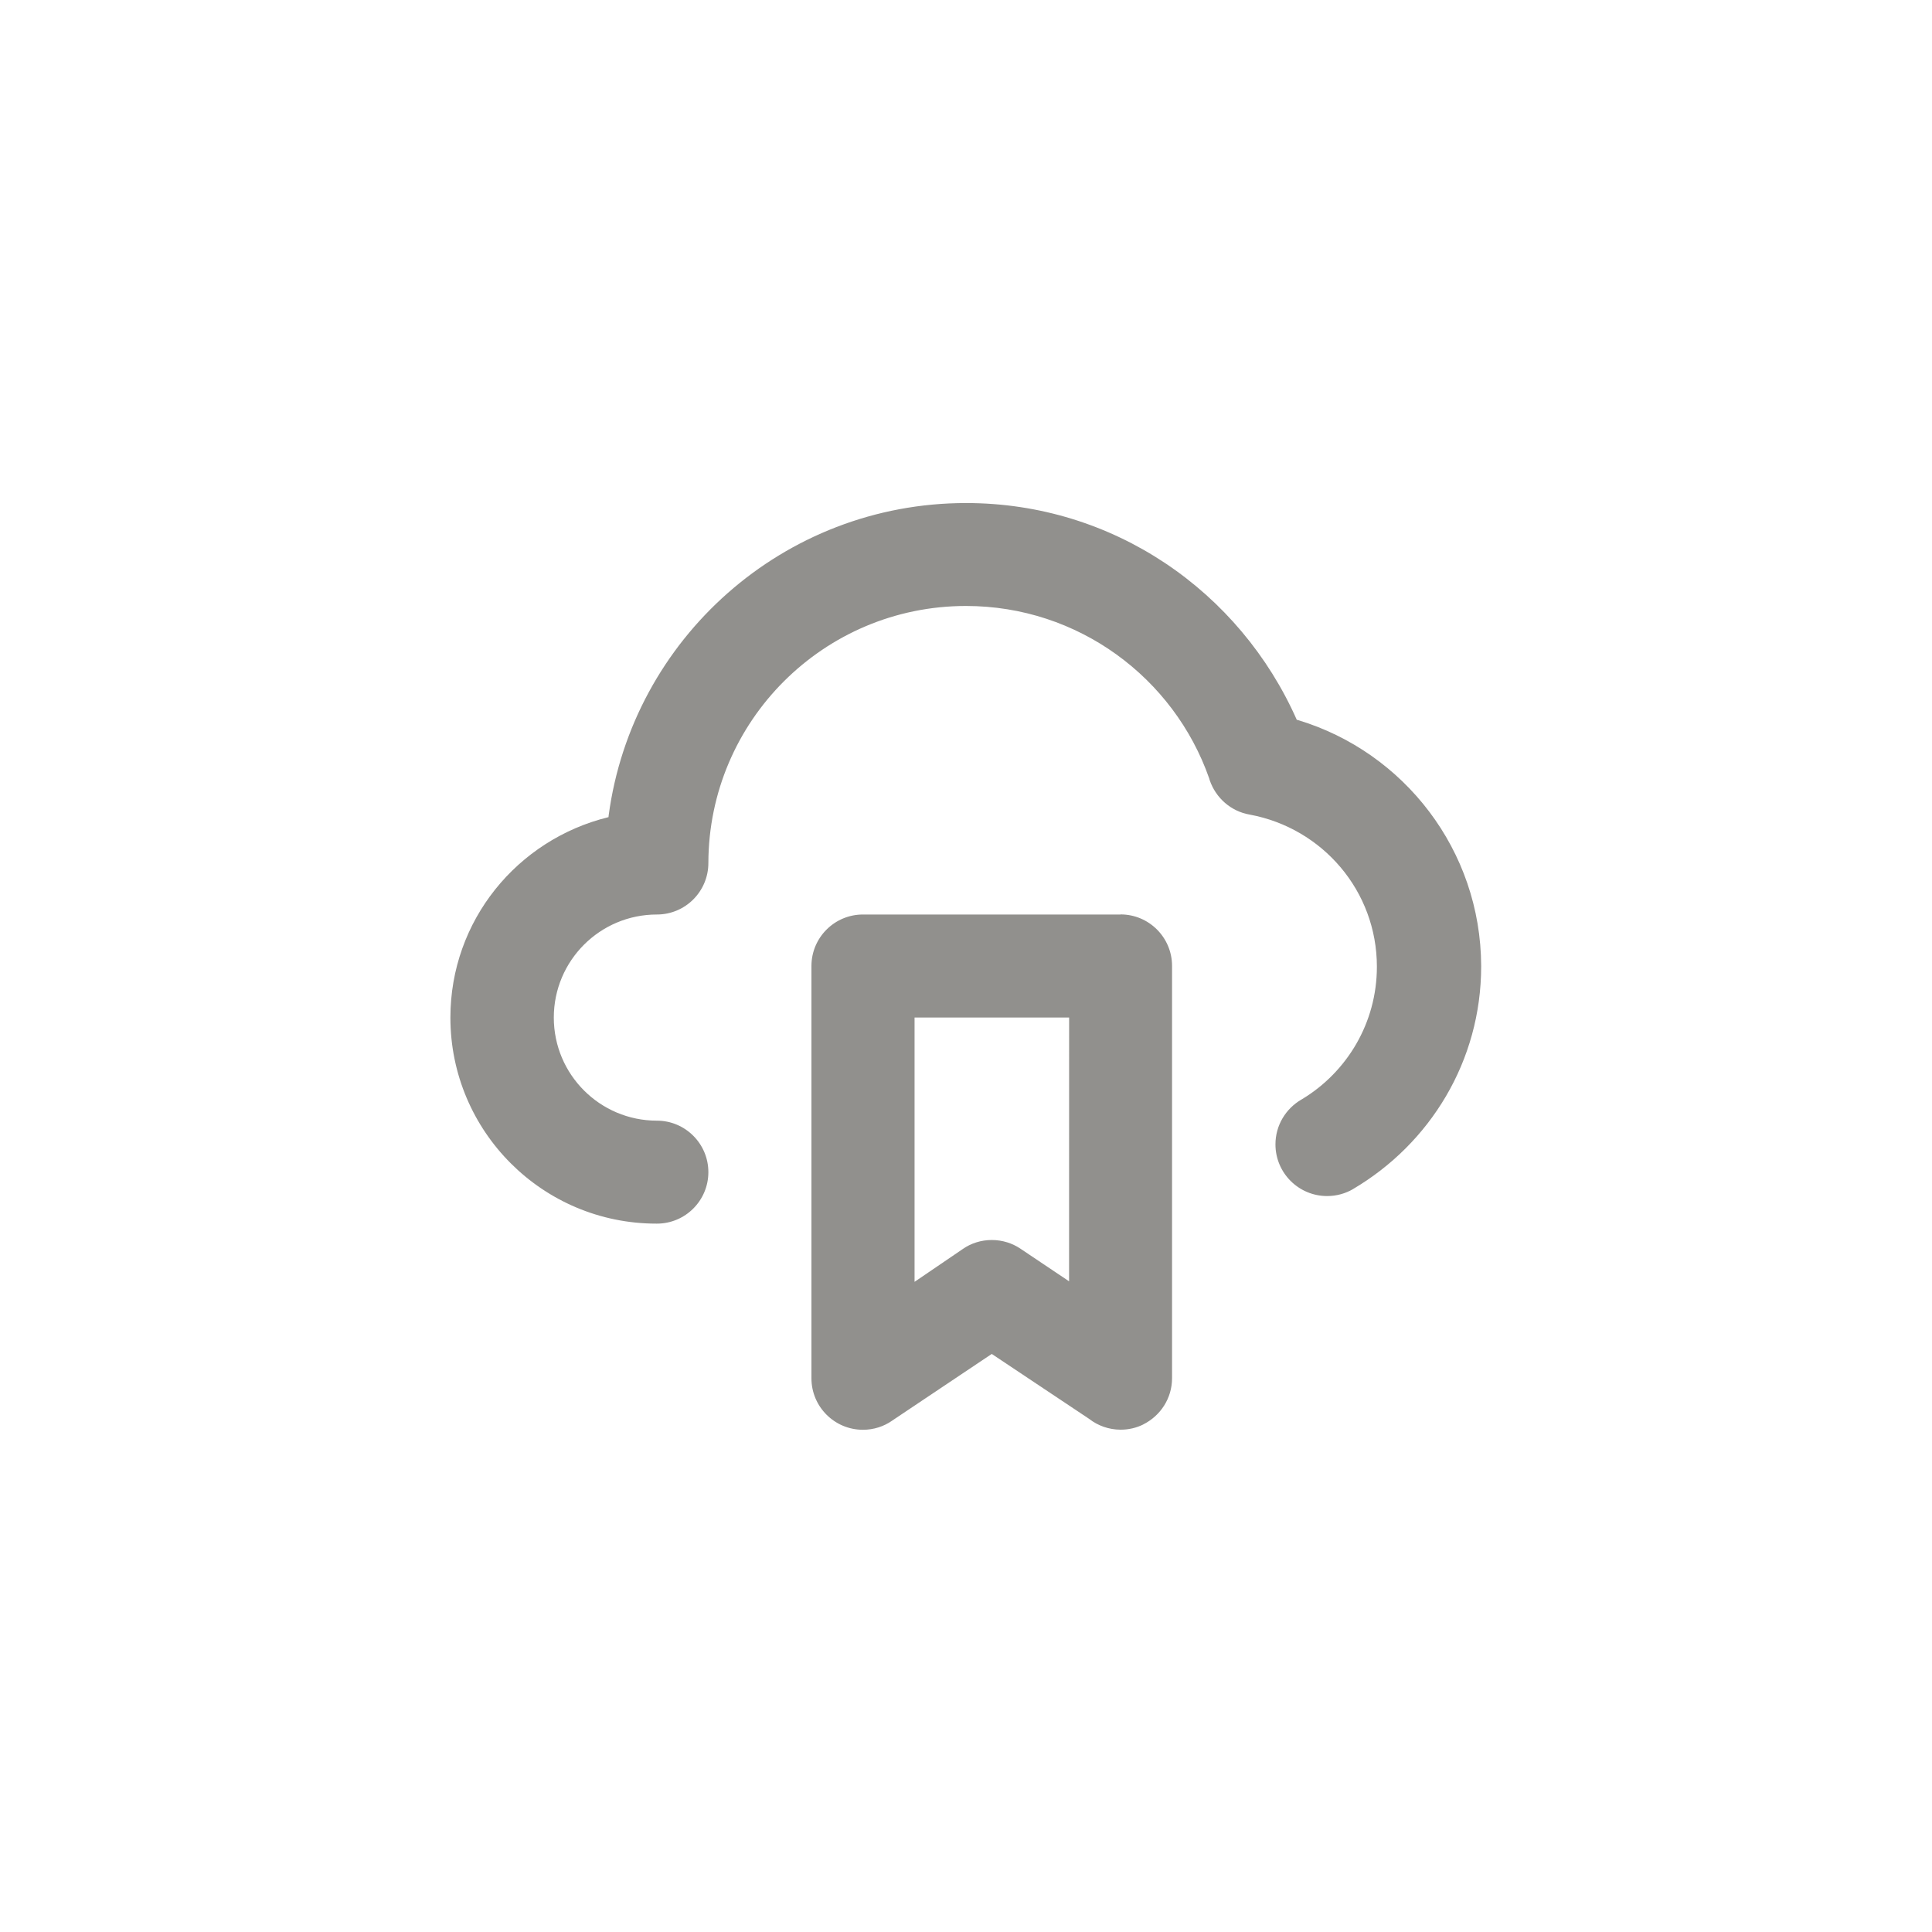 <!-- Generated by IcoMoon.io -->
<svg version="1.1" xmlns="http://www.w3.org/2000/svg" width="40" height="40" viewBox="0 0 40 40">
<title>ul-cloud-bookmark</title>
<path fill="#91908d" d="M23.2 18.934h-5.334c-0.589 0-1.066 0.478-1.066 1.066v0 8.534c0 0.001 0 0.001 0 0.002 0 0.589 0.478 1.066 1.066 1.066 0.223 0 0.43-0.068 0.601-0.186l-0.004 0.002 2.070-1.386 2.016 1.344c0.178 0.139 0.404 0.223 0.65 0.224v0c0.002 0 0.003 0 0.004 0 0.169 0 0.329-0.039 0.471-0.11l-0.006 0.002c0.357-0.178 0.598-0.54 0.598-0.958 0-0.001 0-0.002 0-0.002v0-8.534c0-0.589-0.478-1.066-1.066-1.066v0zM22.134 26.528l-1.002-0.672c-0.167-0.114-0.374-0.183-0.598-0.183s-0.43 0.068-0.601 0.186l0.004-0.002-1.002 0.682v-5.472h3.2zM26.848 14.902c-1.18-2.663-3.8-4.487-6.846-4.487-3.784 0-6.91 2.815-7.4 6.465l-0.004 0.038c-1.892 0.464-3.273 2.146-3.273 4.15 0 2.357 1.91 4.266 4.266 4.266 0.003 0 0.006 0 0.010 0h-0.001c0.589 0 1.066-0.478 1.066-1.066s-0.478-1.066-1.066-1.066v0c-1.178 0-2.134-0.955-2.134-2.134s0.955-2.134 2.134-2.134v0c0.589 0 1.066-0.478 1.066-1.066v0c0.006-2.941 2.392-5.322 5.334-5.322 2.326 0 4.305 1.49 5.034 3.567l0.011 0.038c0.126 0.37 0.44 0.646 0.826 0.714l0.006 0.001c1.506 0.28 2.63 1.583 2.63 3.149 0 1.163-0.621 2.182-1.549 2.742l-0.014 0.008c-0.323 0.188-0.537 0.533-0.537 0.928 0 0.591 0.479 1.070 1.070 1.070 0.196 0 0.38-0.053 0.538-0.145l-0.005 0.002c1.599-0.941 2.656-2.654 2.656-4.613 0-0.002 0-0.004 0-0.006v0c-0.007-2.399-1.598-4.426-3.781-5.089l-0.038-0.010z"></path>
</svg>

